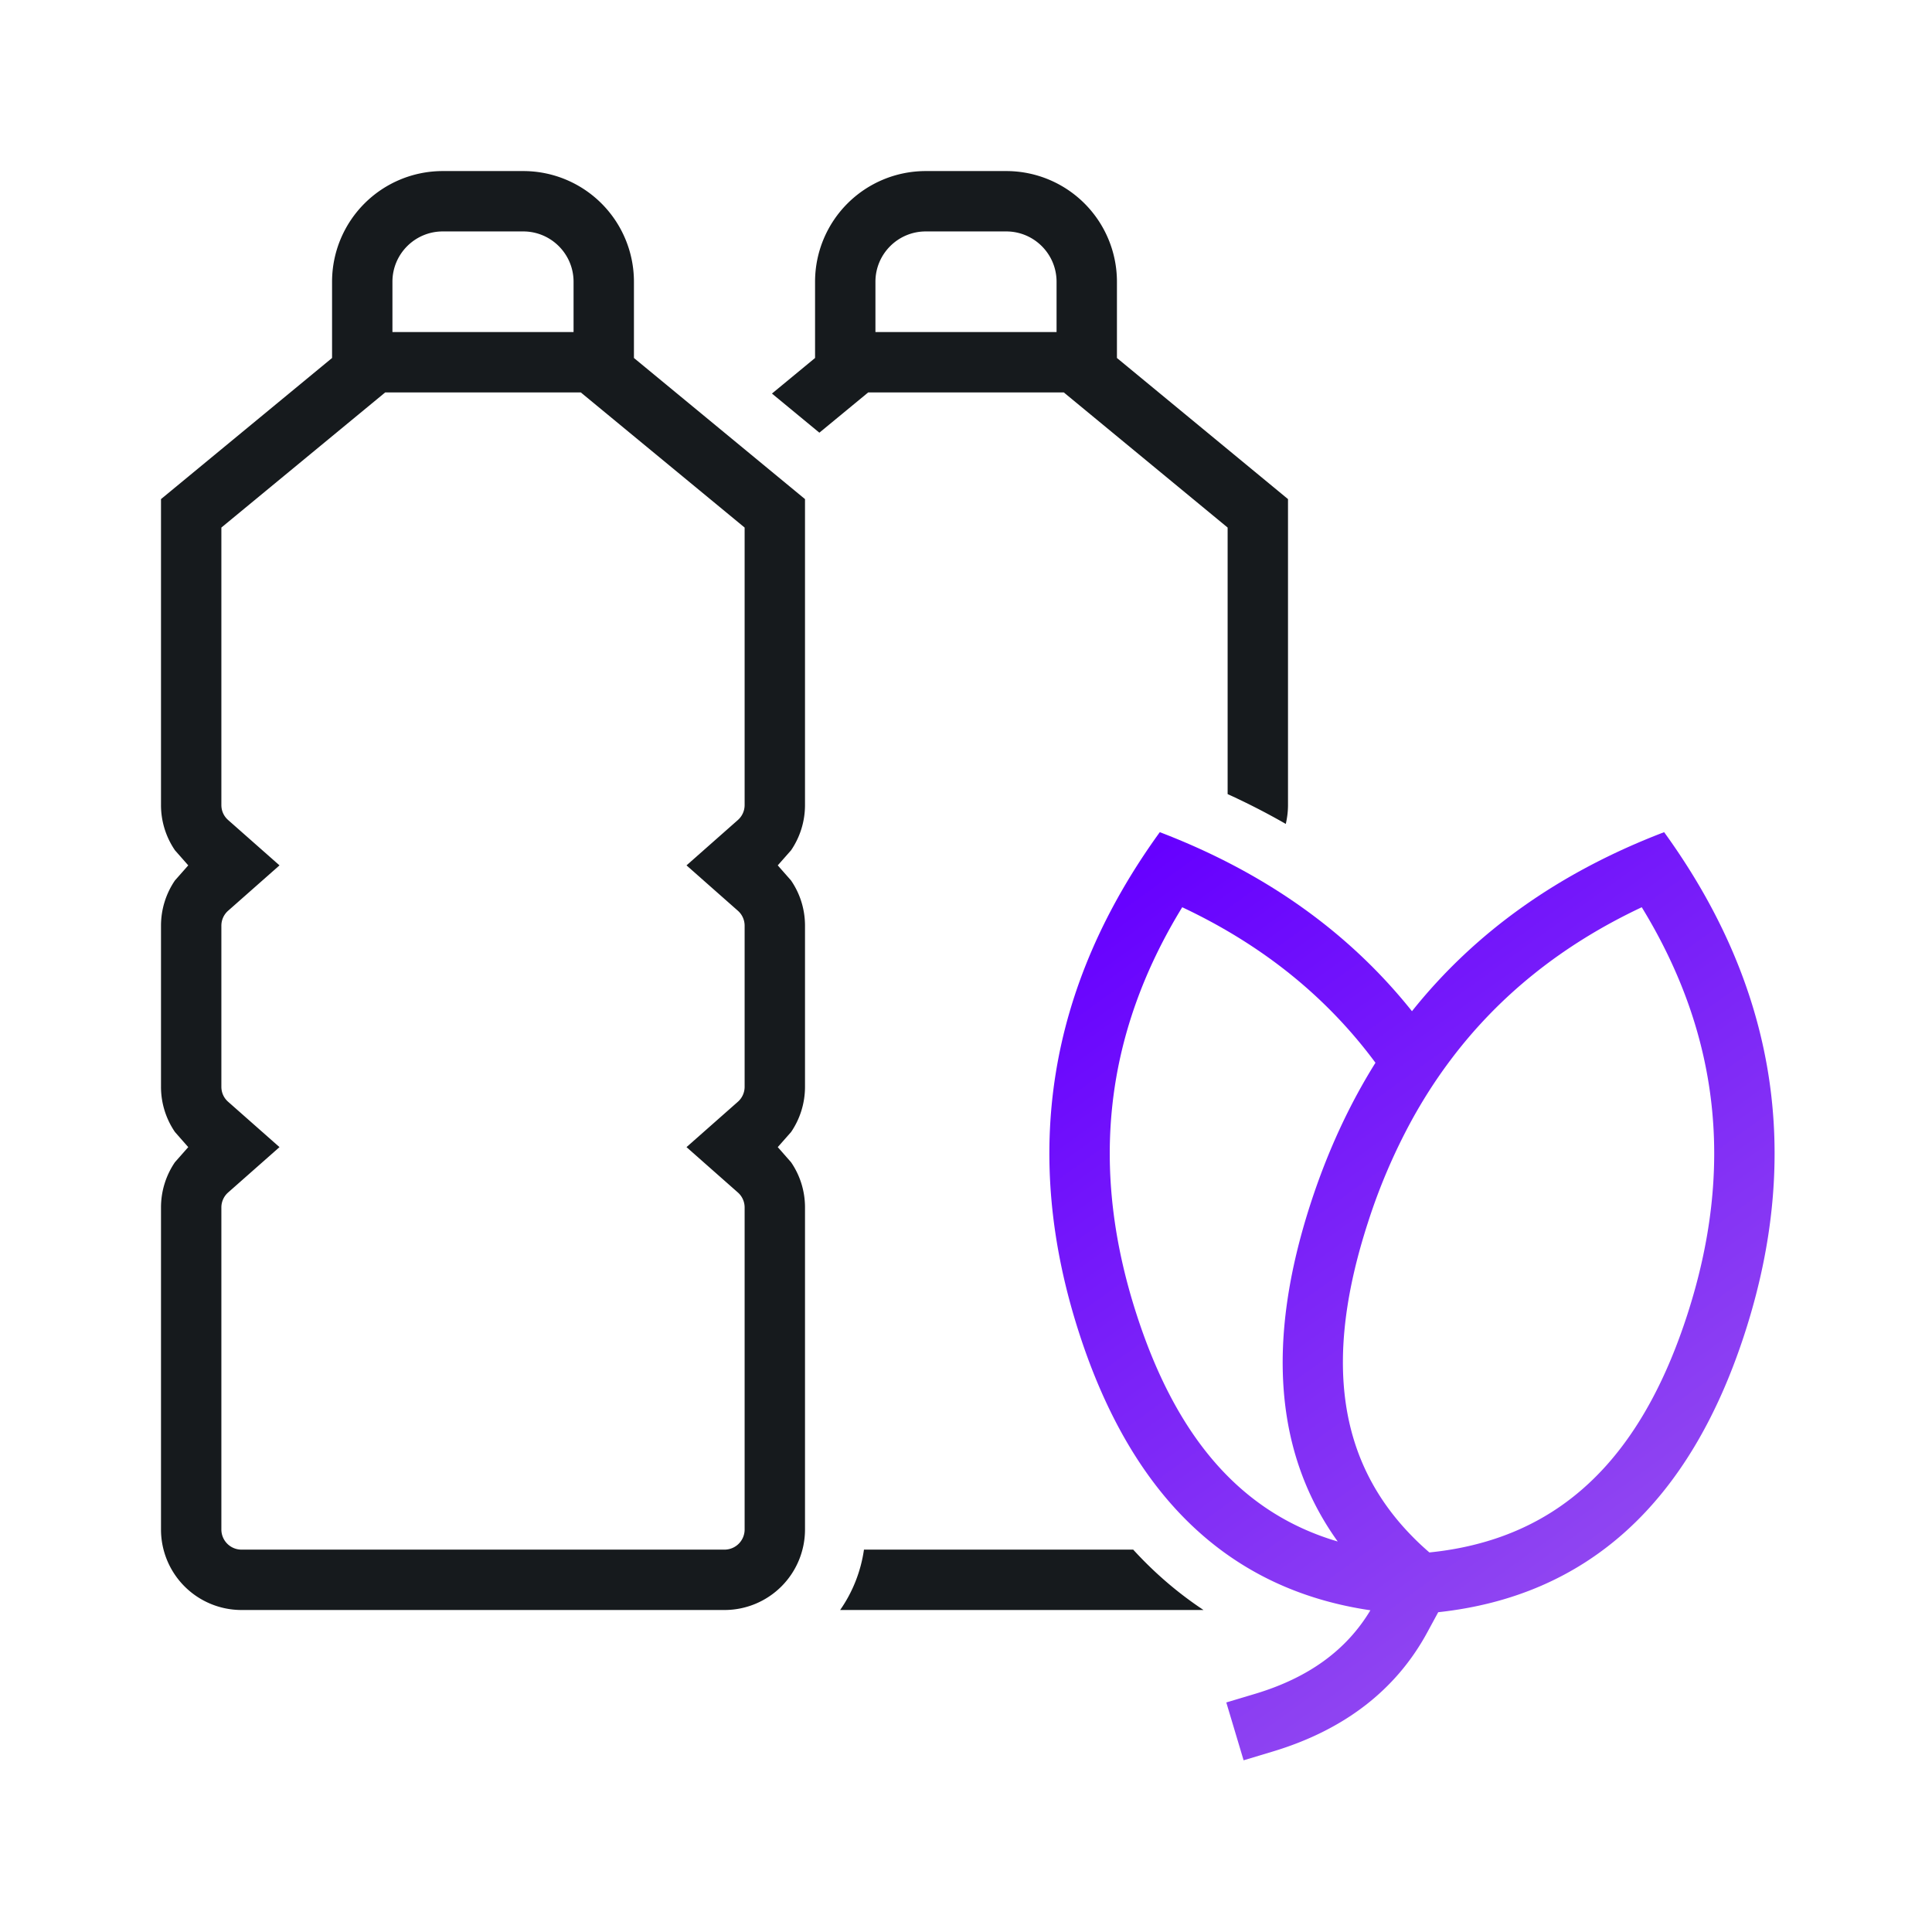 <svg xmlns="http://www.w3.org/2000/svg" width="48" height="48" viewBox="0 0 48 48">
    <defs>
        <linearGradient id="a" x1="19.473%" x2="80.527%" y1="0%" y2="100%">
            <stop offset="0%" stop-color="#60F"/>
            <stop offset="100%" stop-color="#95E"/>
        </linearGradient>
    </defs>
    <g fill="none" fill-rule="evenodd">
        <path fill="#161A1D" d="M31.945 20.47a17.43 17.43 0 0 0-1.445-.741v-6.622L26.43 9.75h-4.86l-1.213 1-1.178-.972 1.071-.884V7A2.75 2.75 0 0 1 23 4.25h2A2.75 2.75 0 0 1 27.75 7v1.894L32 12.4V20c0 .162-.02.319-.055.47zM26.25 8.25V7c0-.69-.56-1.25-1.25-1.25h-2c-.69 0-1.25.56-1.25 1.25v1.25h4.5zM29.9 40h-9.027a3.48 3.48 0 0 0 .592-1.5h6.689c.53.58 1.113 1.08 1.747 1.5zM15.75 8.894L20 12.4V20c0 .417-.128.805-.346 1.125l-.331.375.33.375c.22.32.347.708.347 1.125v4c0 .417-.128.805-.346 1.125l-.331.375.33.375c.22.32.347.708.347 1.125v8a2 2 0 0 1-2 2H6a2 2 0 0 1-2-2v-8c0-.417.128-.805.346-1.125l.331-.375-.33-.375A1.99 1.99 0 0 1 4 27v-4c0-.417.128-.805.346-1.125l.331-.375-.33-.375A1.99 1.99 0 0 1 4 20v-7.6l4.25-3.506V7A2.75 2.75 0 0 1 11 4.25h2A2.75 2.75 0 0 1 15.75 7v1.894zm-6.18.856L5.5 13.107V20c0 .147.061.28.17.375L6.944 21.5 5.67 22.625A.495.495 0 0 0 5.5 23v4c0 .147.061.28.17.375L6.944 28.5 5.67 29.625A.495.495 0 0 0 5.5 30v8a.5.5 0 0 0 .5.5h12a.5.5 0 0 0 .5-.5v-8a.495.495 0 0 0-.17-.375L17.056 28.5l1.274-1.125A.495.495 0 0 0 18.5 27v-4a.495.495 0 0 0-.17-.375L17.056 21.5l1.274-1.125A.495.495 0 0 0 18.5 20v-6.893L14.43 9.75H9.57zm.18-1.5h4.5V7c0-.69-.56-1.25-1.25-1.25h-2c-.69 0-1.25.56-1.25 1.25v1.25z"/>
        <path fill="url(#a)" d="M34.047 40.007c-3.5-.516-5.91-2.804-7.229-6.866-1.452-4.467-.786-8.623 1.997-12.466 2.605.996 4.693 2.478 6.265 4.448 1.572-1.97 3.66-3.452 6.265-4.448 2.783 3.843 3.45 7.999 1.998 12.466-1.368 4.208-3.905 6.513-7.611 6.914l-.273.503c-.781 1.44-2.077 2.43-3.844 2.96l-.718.216-.43-1.437.718-.215c1.328-.399 2.27-1.087 2.862-2.075zm1.033-1.843c.136.14.28.274.433.406.497-.05.968-.141 1.413-.272 2.353-.692 3.983-2.52 4.99-5.62 1.18-3.631.811-6.973-1.127-10.138-1.988.936-3.584 2.219-4.802 3.864-.33.445-.632.917-.907 1.416a14.62 14.62 0 0 0-1.091 2.544c-1.11 3.416-.738 5.934 1.091 7.8zm-.907-11.76c-1.218-1.645-2.814-2.928-4.801-3.864-1.939 3.165-2.307 6.507-1.127 10.138 1.007 3.1 2.637 4.928 4.99 5.62-1.561-2.173-1.785-4.972-.673-8.397.416-1.28.953-2.446 1.611-3.497z"/>
    </g>
</svg>
